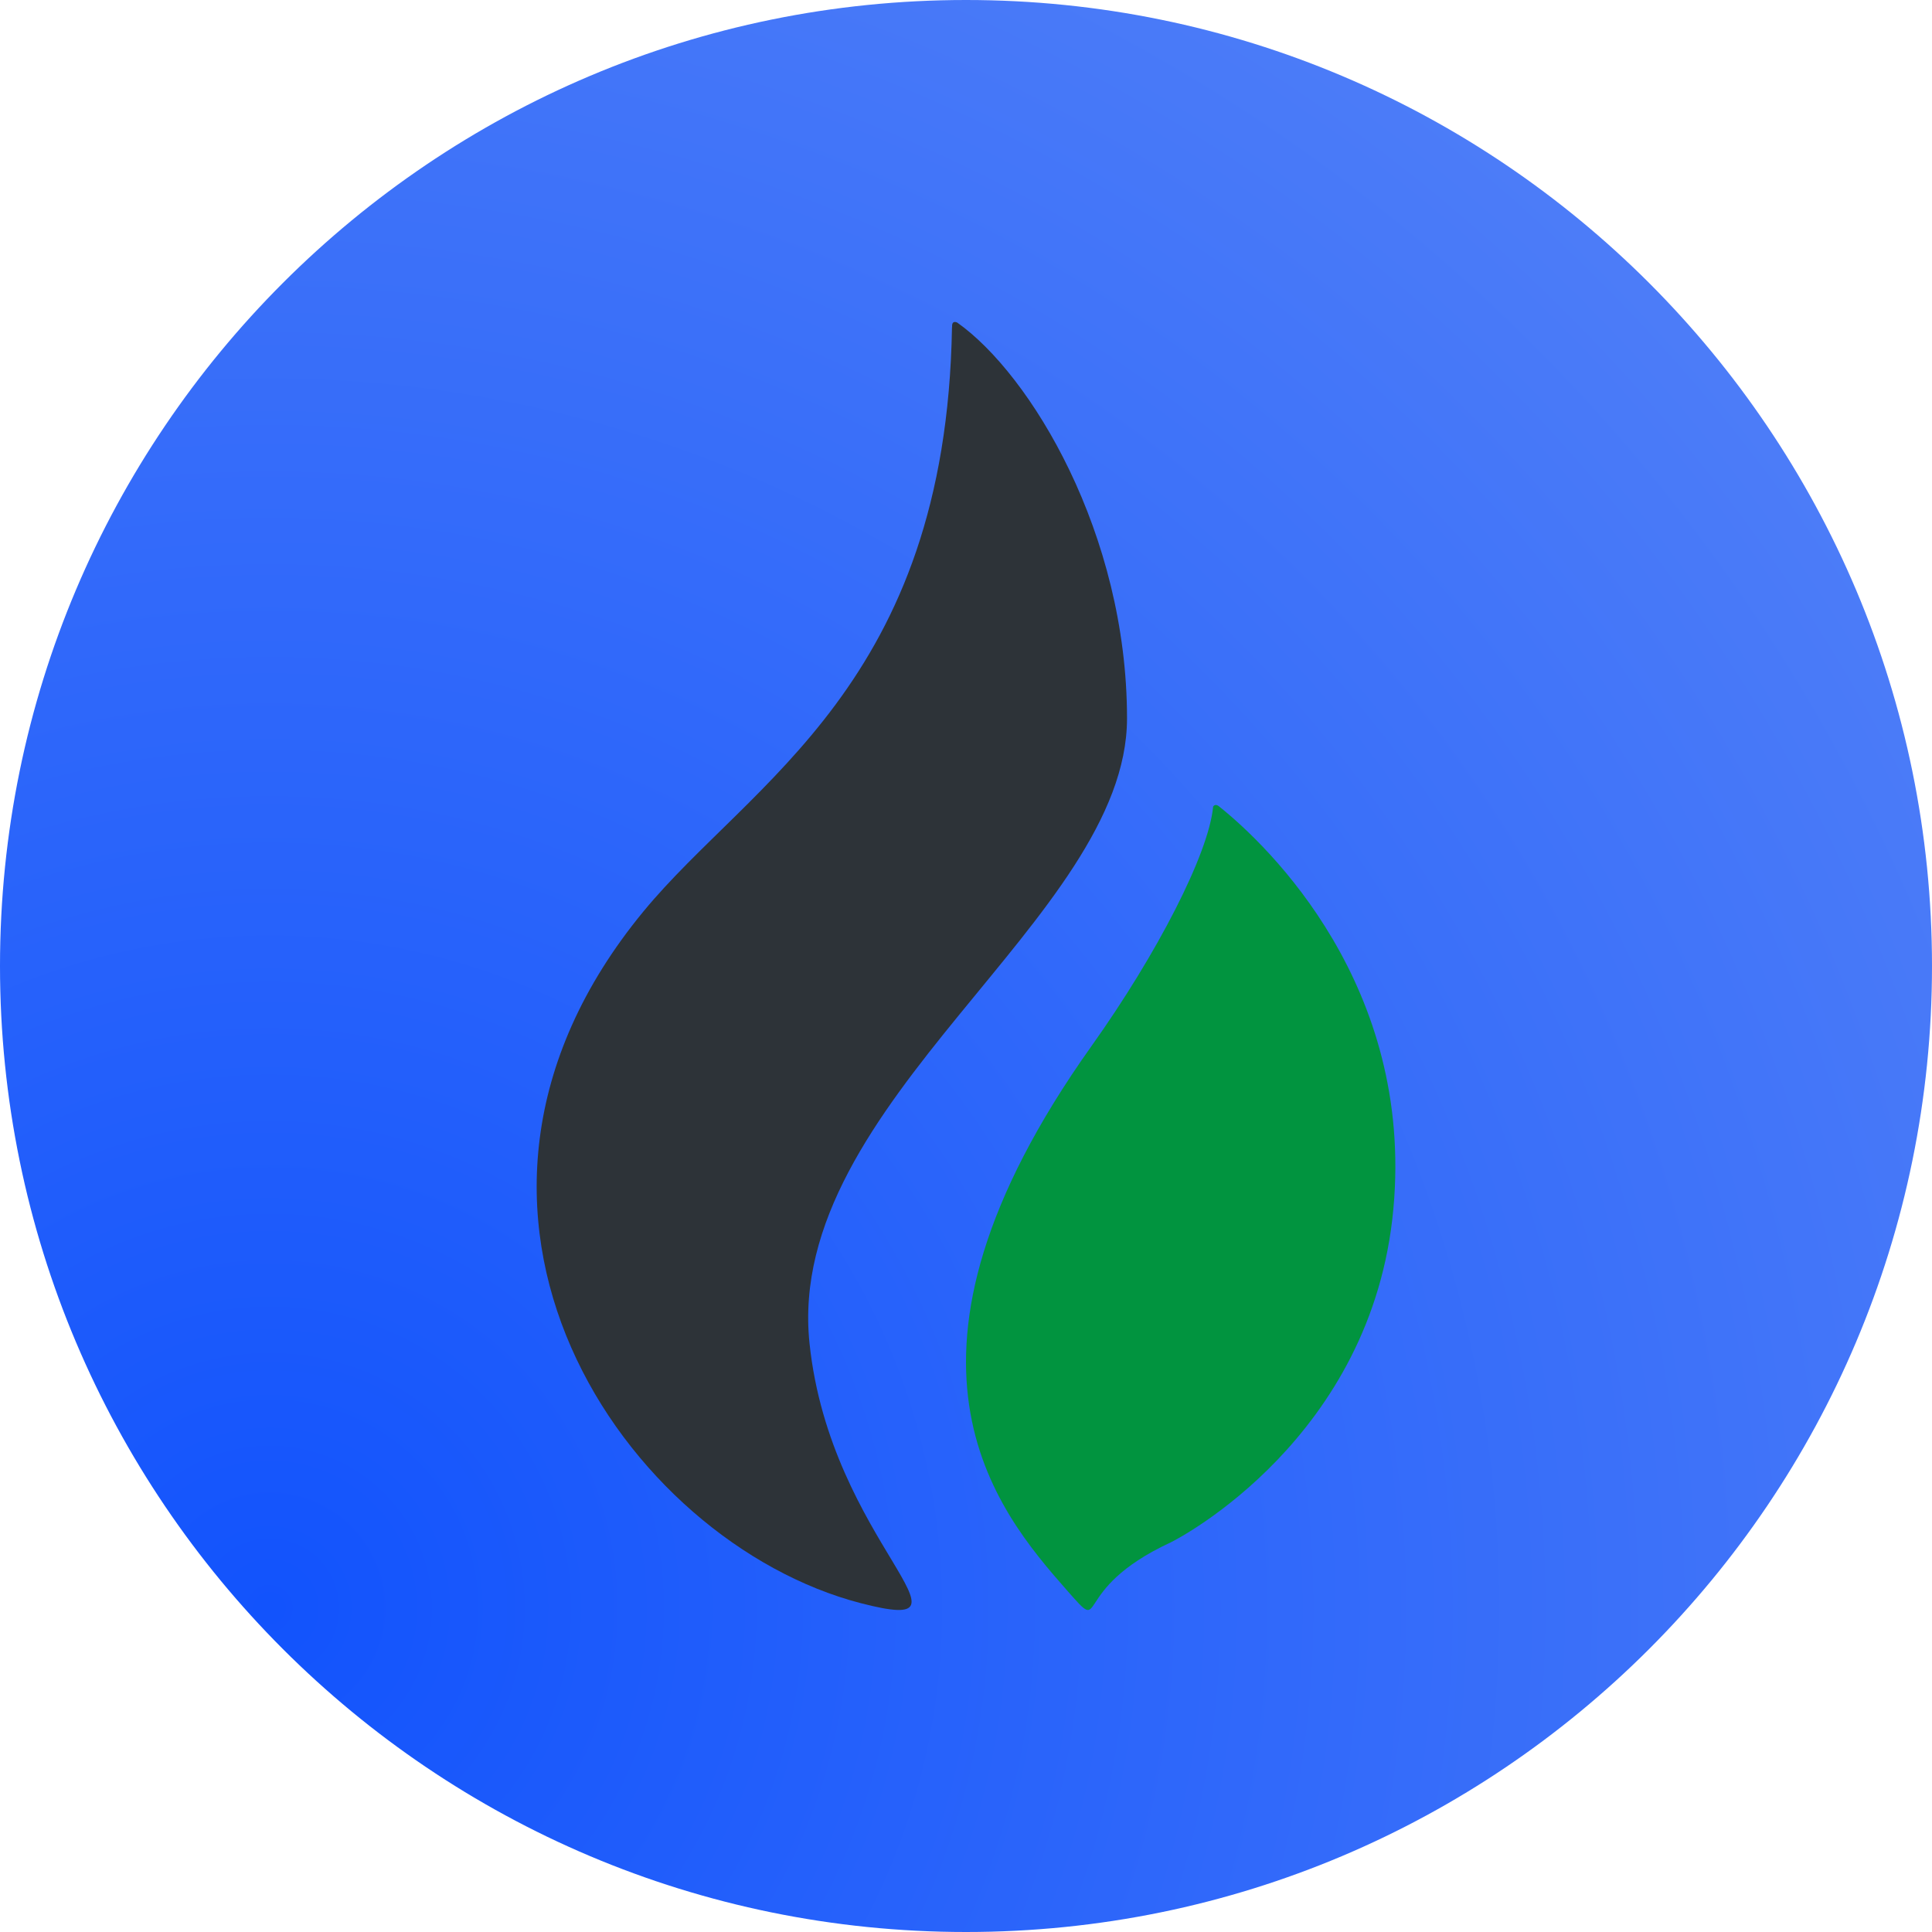 <?xml version="1.0" encoding="UTF-8"?>
<svg width="32px" height="32px" viewBox="0 0 32 32" version="1.1" xmlns="http://www.w3.org/2000/svg" xmlns:xlink="http://www.w3.org/1999/xlink">
    <title>WalletConnect</title>
    <defs>
        <radialGradient cx="14.246%" cy="82.964%" fx="14.246%" fy="82.964%" r="97.657%" id="radialGradient-1">
            <stop stop-color="#1253FC" offset="0%"></stop>
            <stop stop-color="#4C7CF8" offset="100%"></stop>
        </radialGradient>
        <filter color-interpolation-filters="auto" id="filter-2">
            <feColorMatrix in="SourceGraphic" type="matrix" values="0 0 0 0 1 0 0 0 0 1 0 0 0 0 1 0 0 0 1 0"></feColorMatrix>
        </filter>
    </defs>
    <g id="控件" stroke="none" stroke-width="1" fill="none" fill-rule="evenodd">
        <g id="钱包-Huobi" transform="translate(-16, -16)">
            <g id="WalletConnect" transform="translate(16, 16)">
                <g id="未命名" fill="url(#radialGradient-1)" fill-rule="nonzero">
                    <path d="M16,0 C24.837,0 32,7.163 32,16 C32,24.837 24.837,32 16,32 C7.163,32 0,24.837 0,16 C0,7.163 7.163,0 16,0 Z" id="路径"></path>
                </g>
                <g filter="url(#filter-2)" id="heco">
                    <g transform="translate(8.889, 5.333)">
                        <path d="M9.778,6.565 C9.778,3.503 8.18,0.868 6.966,0.01 C6.96,0.008 6.873,-0.038 6.881,0.084 C6.881,0.086 6.879,0.086 6.879,0.088 C6.779,6.002 3.546,7.605 1.767,9.765 C-2.336,14.748 1.48,20.211 5.366,21.22 C7.541,21.785 4.864,20.22 4.519,16.915 C4.102,12.921 9.778,9.872 9.778,6.565 Z" id="路径" fill="#2D3338" fill-rule="nonzero"></path>
                        <path d="M11.293,8.016 C11.267,7.999 11.23,7.987 11.204,8.027 C11.133,8.804 10.276,10.468 9.189,11.994 C5.505,17.173 7.604,19.67 8.786,21.011 C9.471,21.79 8.786,21.011 10.499,20.215 C10.632,20.153 13.843,18.485 14.19,14.687 C14.528,11.009 12.142,8.69 11.293,8.016 Z" id="路径" fill="#01943F" fill-rule="nonzero"></path>
                    </g>
                </g>
            </g>
        </g>
    </g>
</svg>
